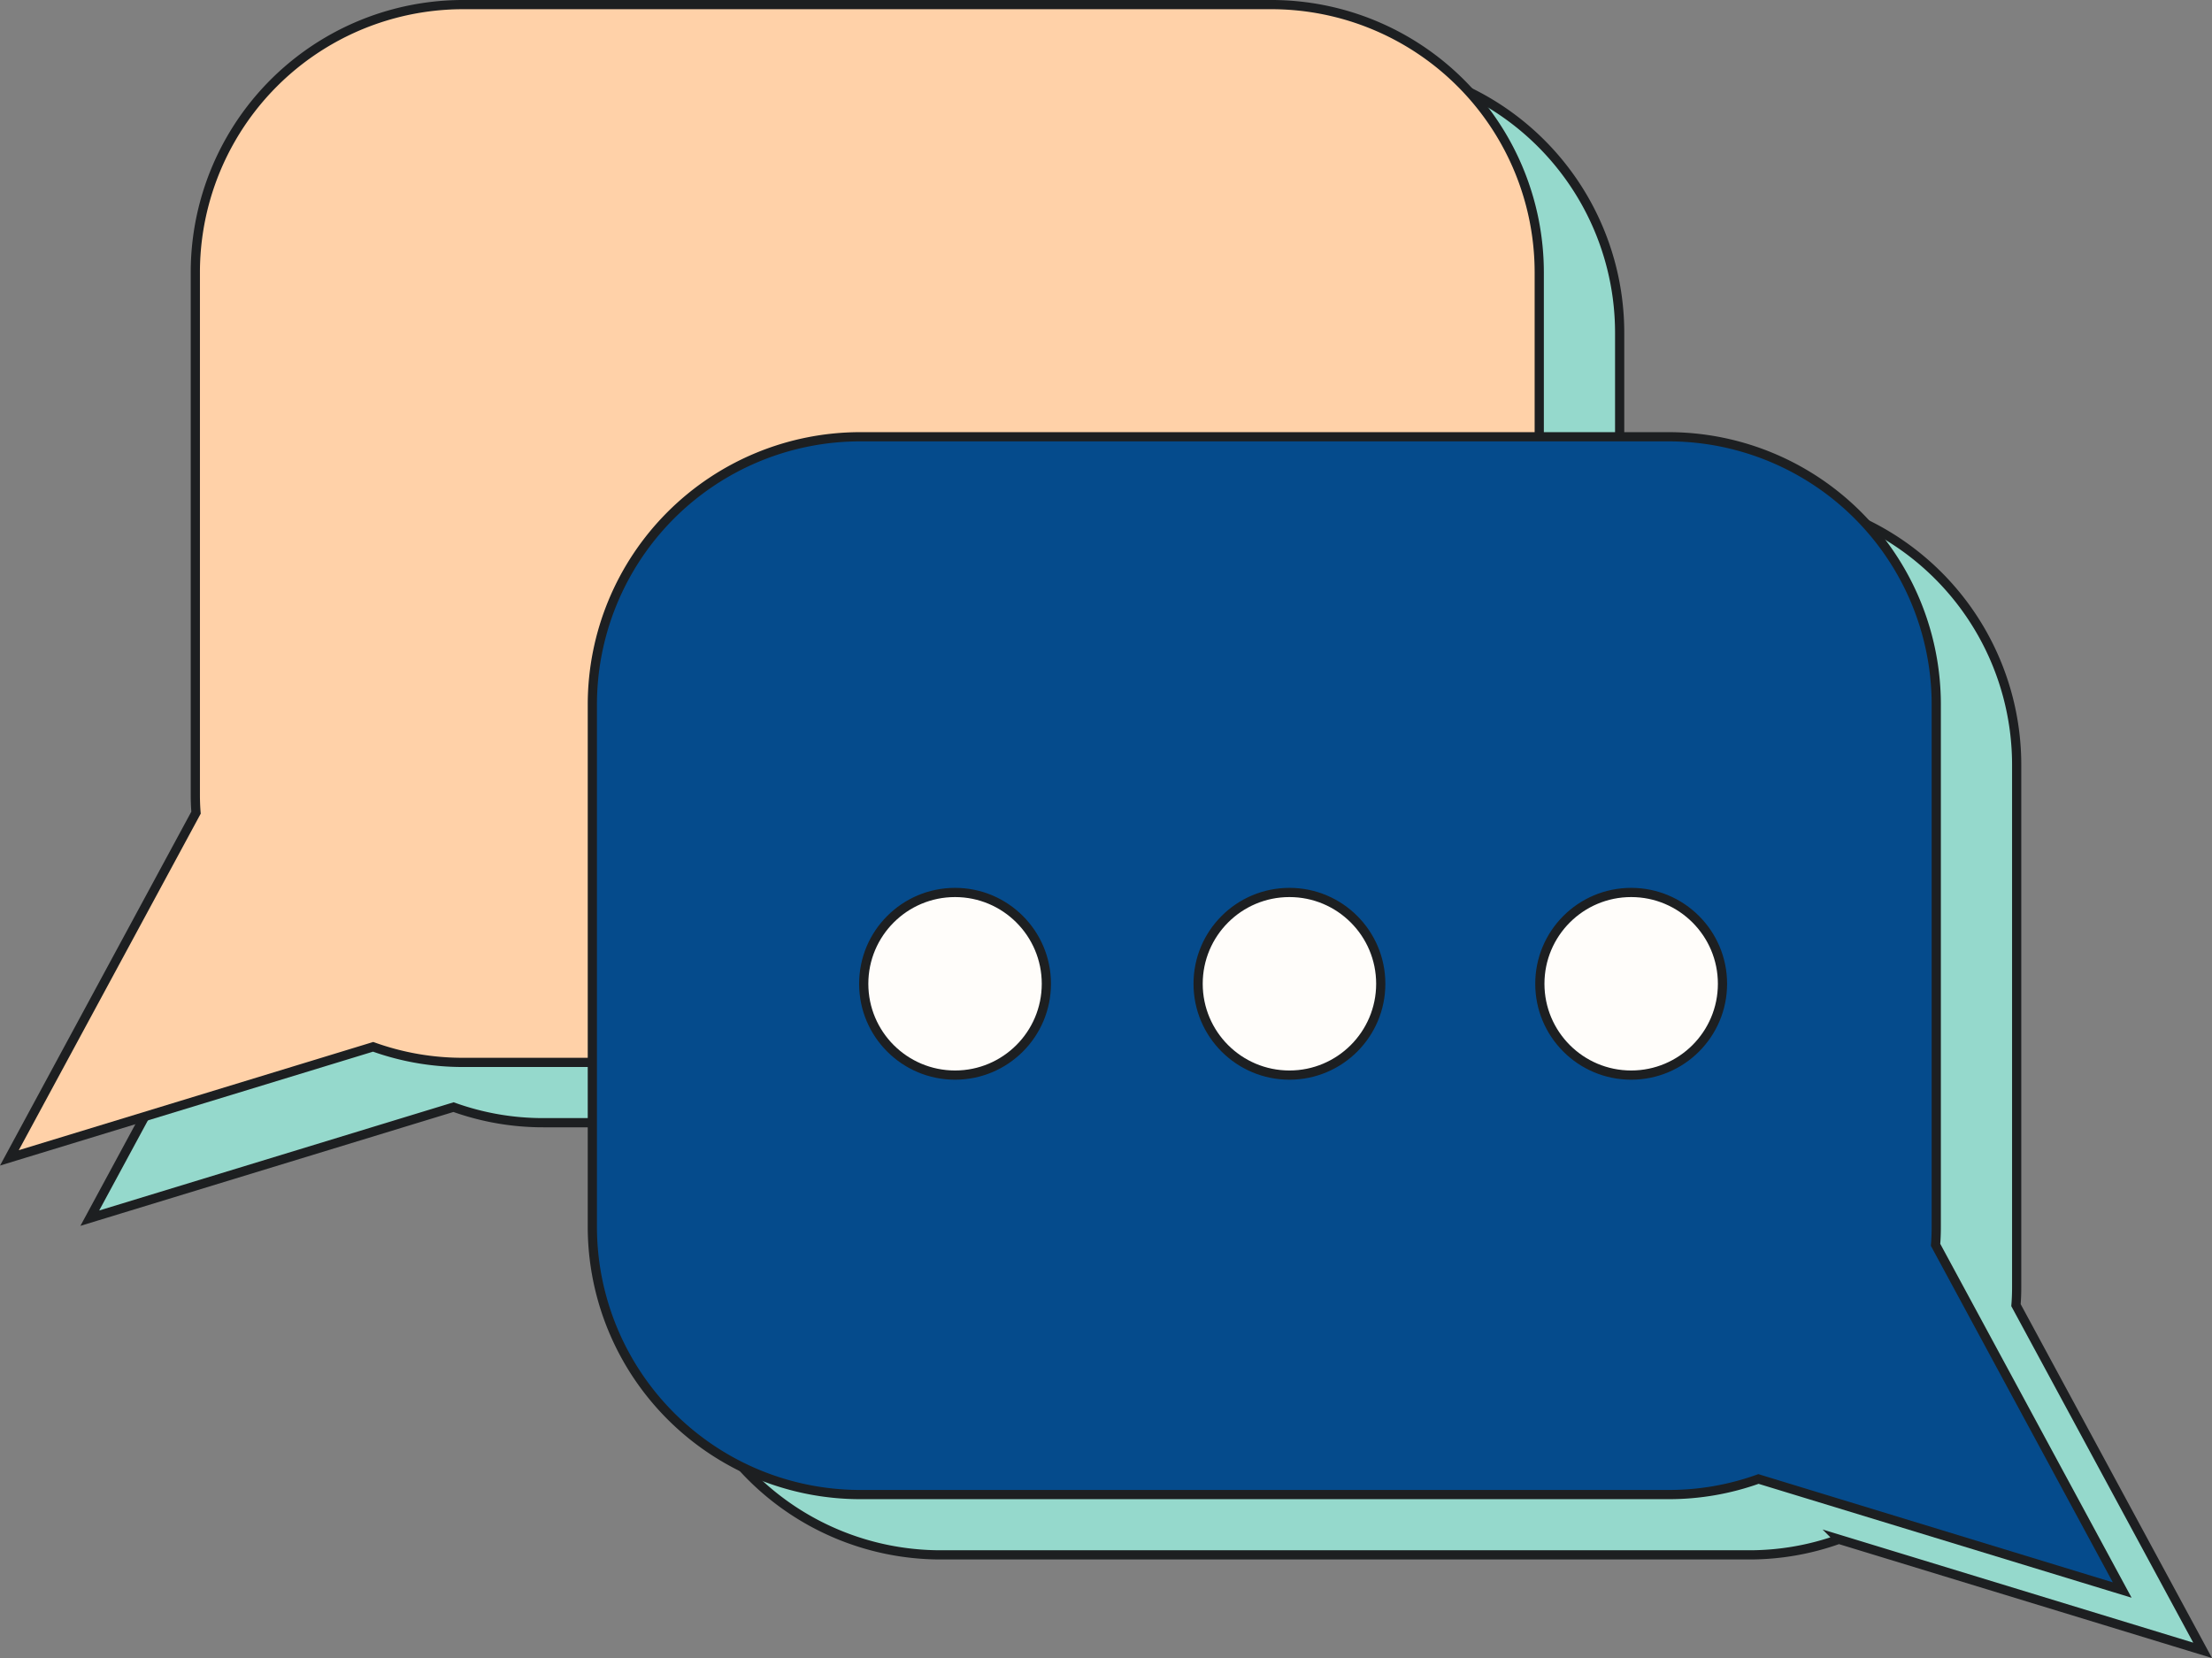 <svg xmlns="http://www.w3.org/2000/svg" viewBox="0 0 240.237 180.084"><rect x="0" y="0" width="240.237" height="180.084" fill="#808080" stroke="none"/><defs><style>.a{fill:#95d9cc;}.a,.b,.c,.d{stroke:#1d1f21;stroke-miterlimit:10;}.b{fill:#ffd1a8;}.c{fill:#054b8c;}.d{fill:#fffdfa;}</style></defs><title>chat</title><path class="a" d="M239.218,179.25l-39.505-12.062a28.732,28.732,0,0,1-9.781,1.692H102.167a29.098,29.098,0,0,1-29.102-29.091V121.941H59.038a28.734,28.734,0,0,1-9.781-1.692L9.752,132.311,30.023,94.814c-.055-.644-.076-1.299-.076-1.965V36.141A29.089,29.089,0,0,1,59.038,7.05h87.765A29.098,29.098,0,0,1,175.905,36.141V53.989h14.027A29.089,29.089,0,0,1,219.023,83.08v56.709c0,.666-.022,1.321-.076,1.965Z"/><path class="b" d="M167.172,29.591V86.3A29.098,29.098,0,0,1,138.07,115.391H50.305a28.732,28.732,0,0,1-9.781-1.692L1.019,125.761,21.29,88.265c-.054-.644-.076-1.299-.076-1.965V29.591A29.089,29.089,0,0,1,50.305.5H138.07A29.098,29.098,0,0,1,167.172,29.591Z"/><path class="c" d="M64.332,76.53v56.709A29.098,29.098,0,0,0,93.434,162.33h87.765a28.733,28.733,0,0,0,9.781-1.692L230.485,172.7l-20.271-37.497c.054-.644.076-1.299.076-1.965V76.53a29.089,29.089,0,0,0-29.091-29.091H93.434A29.098,29.098,0,0,0,64.332,76.53Z"/><circle class="d" cx="103.724" cy="106.852" r="9.918"/><circle class="d" cx="177.155" cy="106.852" r="9.918"/><circle class="d" cx="140.041" cy="106.852" r="9.918"/></svg>